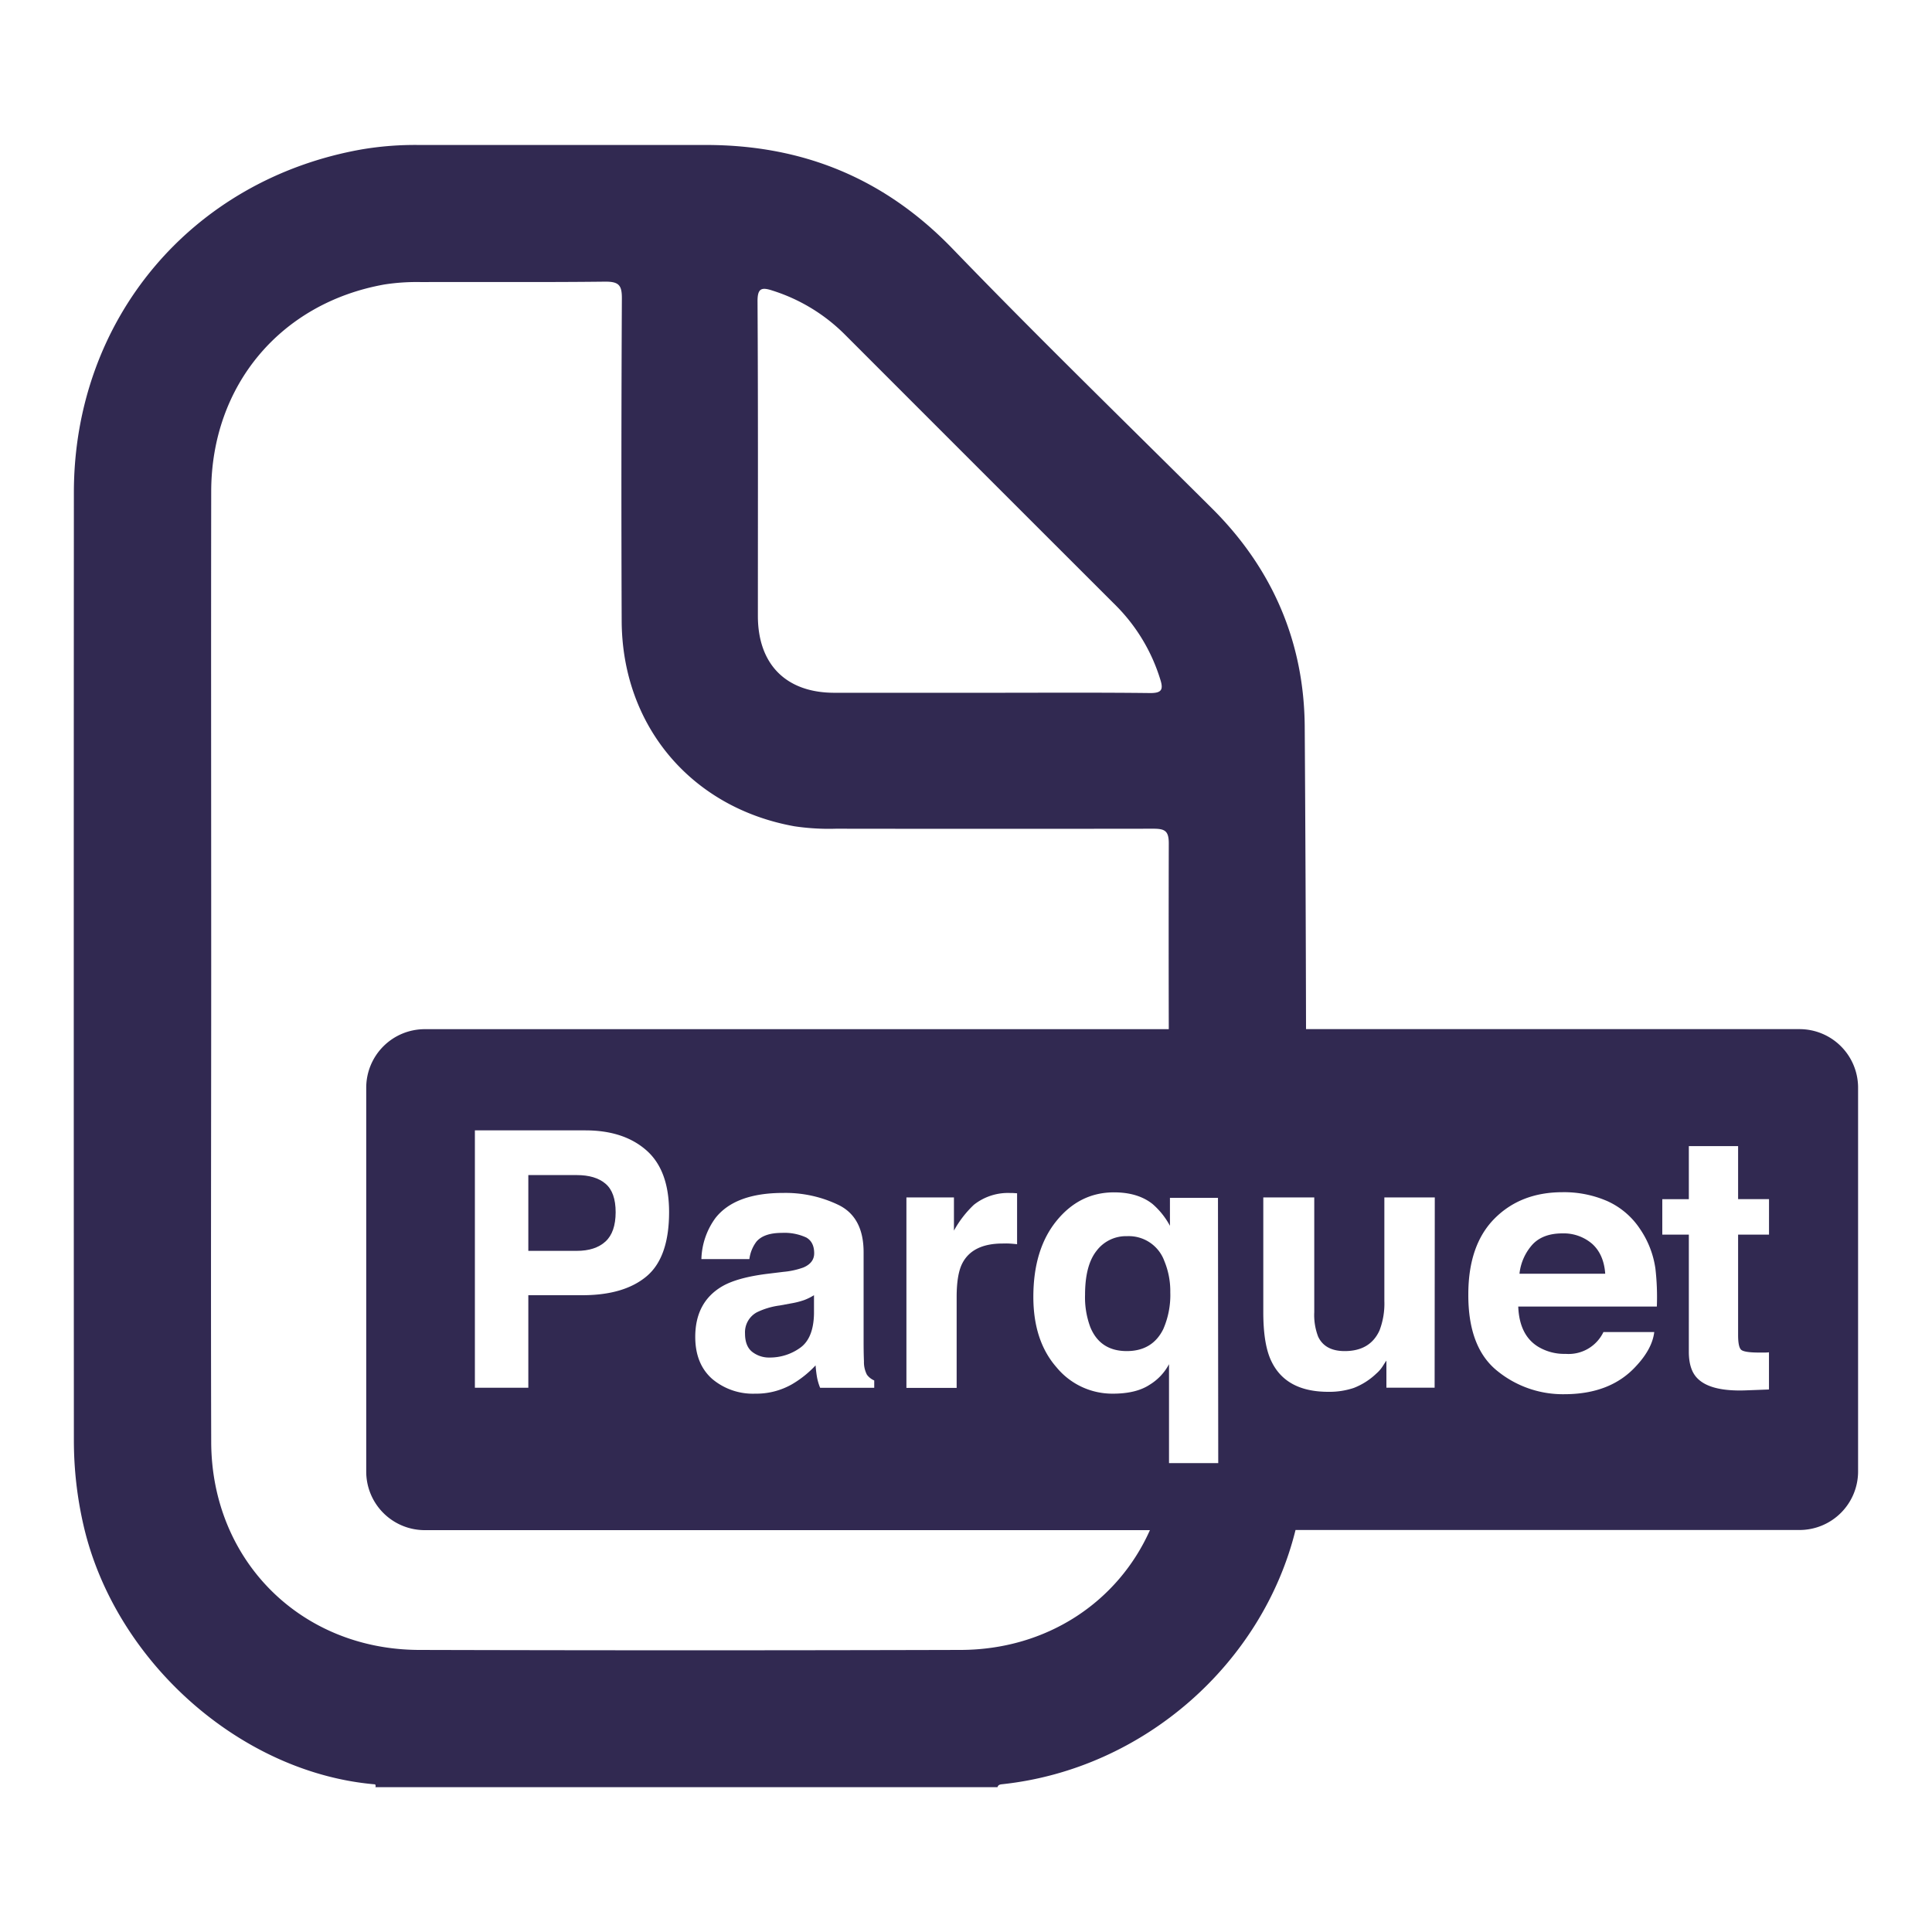 <svg id="Layer_1" data-name="Layer 1" xmlns="http://www.w3.org/2000/svg" viewBox="0 0 500 500"><defs><style>.cls-1{fill:#312951;}</style></defs><path class="cls-1" d="M156.68,306.32c-1.76-1.48-4.23-2.21-7.41-2.21H136.73v19.61h12.54q4.77,0,7.41-2.4t2.65-7.59Q159.33,308.54,156.68,306.32Z"/><path class="cls-1" d="M291.67,319.92a9.54,9.54,0,0,0-7.86,3.76q-3,3.75-3,11.41a22.05,22.05,0,0,0,1.36,8.37q2.54,6.19,9.42,6.2,6.66,0,9.47-5.7a22,22,0,0,0,1.81-9.51,20.38,20.38,0,0,0-1.54-8.1A9.79,9.79,0,0,0,291.67,319.92Z"/><path class="cls-1" d="M338,266.34q-.08-39.13-.34-78.26c-.14-21.82-8.3-40.91-24-56.51-22.45-22.35-45.18-44.43-67.17-67.23-17.59-18.21-38.72-26.8-63.71-26.82-24.75,0-49.52,0-74.28,0a83.07,83.07,0,0,0-14.87,1.14c-44.1,7.81-74.5,44-74.51,88.81q-.06,122.63,0,245.25a97.89,97.89,0,0,0,2.53,22.19c8.16,35.12,40.63,63.93,75.42,66.88h0a.71.71,0,0,1,.08.73h161c.19-.65.7-.71,1.27-.77,36.66-3.94,67.33-31.27,75.86-65.79H465.72a15.15,15.15,0,0,0,15.15-15.15V281.49a15.15,15.15,0,0,0-15.15-15.15ZM200,75.23A46.08,46.08,0,0,1,218.57,86.5q35.15,35.18,70.35,70.34a46.3,46.3,0,0,1,11.36,19c.85,2.64.36,3.55-2.67,3.52-14-.16-27.92-.07-41.87-.07q-19.89,0-39.8,0c-12.5,0-19.79-7.34-19.8-19.88,0-27.07.07-54.16-.09-81.25C196,74.54,197.08,74.26,200,75.23ZM248.67,427q-70.09.19-140.21,0c-30.65-.09-53.72-23.19-53.8-53.82-.12-41.07,0-82.15,0-123.23s-.06-81.87,0-122.81c.06-27.4,17.95-48.72,44.84-53.52A54.8,54.8,0,0,1,109,73c15.9-.06,31.81.08,47.71-.11,3.52,0,4.25,1,4.23,4.39q-.21,41.7-.05,83.39c.1,27.16,18,48.37,44.7,53.17a60.29,60.29,0,0,0,10.76.63q41.05.06,82.13,0c3,0,4,.57,4,3.81q-.06,24,0,48.07H109.93a15.15,15.15,0,0,0-15.15,15.15V380.8A15.15,15.15,0,0,0,109.93,396H297.6C289.34,414.53,271,426.92,248.67,427Zm3.43-115.25a14.2,14.2,0,0,1,9.4-3,5.44,5.44,0,0,1,.61,0l1.11.07V322c-.81-.09-1.54-.15-2.17-.18s-1.14,0-1.54,0q-7.77,0-10.43,5.06-1.5,2.85-1.5,8.76v23.55h-13V309.89h12.3v8.59A27.23,27.23,0,0,1,252.1,311.74Zm-43.52,8.48a13.44,13.44,0,0,0-6.25-1.16c-3.09,0-5.27.76-6.56,2.26a9.49,9.49,0,0,0-1.83,4.52H181.52a18.86,18.86,0,0,1,3.63-10.62q5.11-6.51,17.61-6.5a31.53,31.53,0,0,1,14.43,3.2q6.3,3.21,6.31,12.12v22.59c0,1.57,0,3.47.09,5.69a7.06,7.06,0,0,0,.77,3.44,4.61,4.61,0,0,0,1.89,1.49v1.9h-14a14,14,0,0,1-.82-2.8c-.15-.88-.27-1.87-.36-3a26.77,26.77,0,0,1-6.18,4.93,18.66,18.66,0,0,1-9.46,2.39,16.33,16.33,0,0,1-11.11-3.81Q179.94,353,179.93,346q0-9.07,7.06-13.15,3.87-2.2,11.38-3.16l4.42-.54a20.42,20.42,0,0,0,5.14-1.13q2.77-1.19,2.78-3.66Q210.71,321.37,208.58,320.22Zm-35.42-6.58q0,11.79-5.85,16.68T150.6,335.2H136.73v23.95H122.9V292.54h28.6q9.9,0,15.77,5.15T173.16,313.64Zm142.12,65H302.54V353.05a13.76,13.76,0,0,1-5,5.31c-2.34,1.55-5.52,2.32-9.56,2.32a18.7,18.7,0,0,1-14.55-6.82q-6-6.84-6-18.23,0-12.3,6-19.68t14.89-7.37q6.15,0,9.94,3a19.81,19.81,0,0,1,4.52,5.66V310h12.43Zm56-19.52H358.8v-7c-.12.15-.42.6-.9,1.36a8.82,8.82,0,0,1-1.72,2,17.74,17.74,0,0,1-5.83,3.71,19.93,19.93,0,0,1-6.6,1q-10.9,0-14.69-7.86-2.13-4.33-2.12-12.79V309.89h13.19v29.69a15.64,15.64,0,0,0,1,6.33c1.17,2.5,3.47,3.75,6.88,3.75q6.57,0,9-5.33a19.41,19.41,0,0,0,1.26-7.64v-26.8h13.05Zm57.48-21H392.92q.29,7.42,5.15,10.4a13.1,13.1,0,0,0,7.1,1.85,10,10,0,0,0,9.8-5.65h13.15q-.53,4.39-4.78,8.9-6.61,7.2-18.53,7.19a26.86,26.86,0,0,1-17.35-6.06Q379.95,348.7,380,335q0-12.8,6.78-19.63t17.62-6.83a28,28,0,0,1,11.58,2.31,20,20,0,0,1,8.51,7.29,24.16,24.16,0,0,1,3.93,10.18A64.3,64.3,0,0,1,428.79,338.13Zm29.06-18.61h-8v26c0,2,.25,3.27.76,3.77s2.08.75,4.7.75l1.25,0c.43,0,.86,0,1.28-.07v9.63l-6.1.23q-9.12.32-12.47-3.17c-1.44-1.47-2.17-3.75-2.17-6.82V319.52h-6.87v-9.18h6.87V296.61h12.75v13.73h8Z"/><path class="cls-1" d="M204.71,337.32l-2.93.54a19.17,19.17,0,0,0-5.92,1.77,5.87,5.87,0,0,0-3.05,5.46q0,3.3,1.86,4.77a7.07,7.07,0,0,0,4.52,1.47,13.43,13.43,0,0,0,7.78-2.44q3.56-2.44,3.69-8.9V335.2a14.44,14.44,0,0,1-2.49,1.24A20.82,20.82,0,0,1,204.71,337.32Z"/><path class="cls-1" d="M412,321.86a11.29,11.29,0,0,0-7.64-2.66q-5,0-7.69,2.81a13.42,13.42,0,0,0-3.43,7.63h22.19C415.19,326.22,414,323.63,412,321.86Z"/></svg>